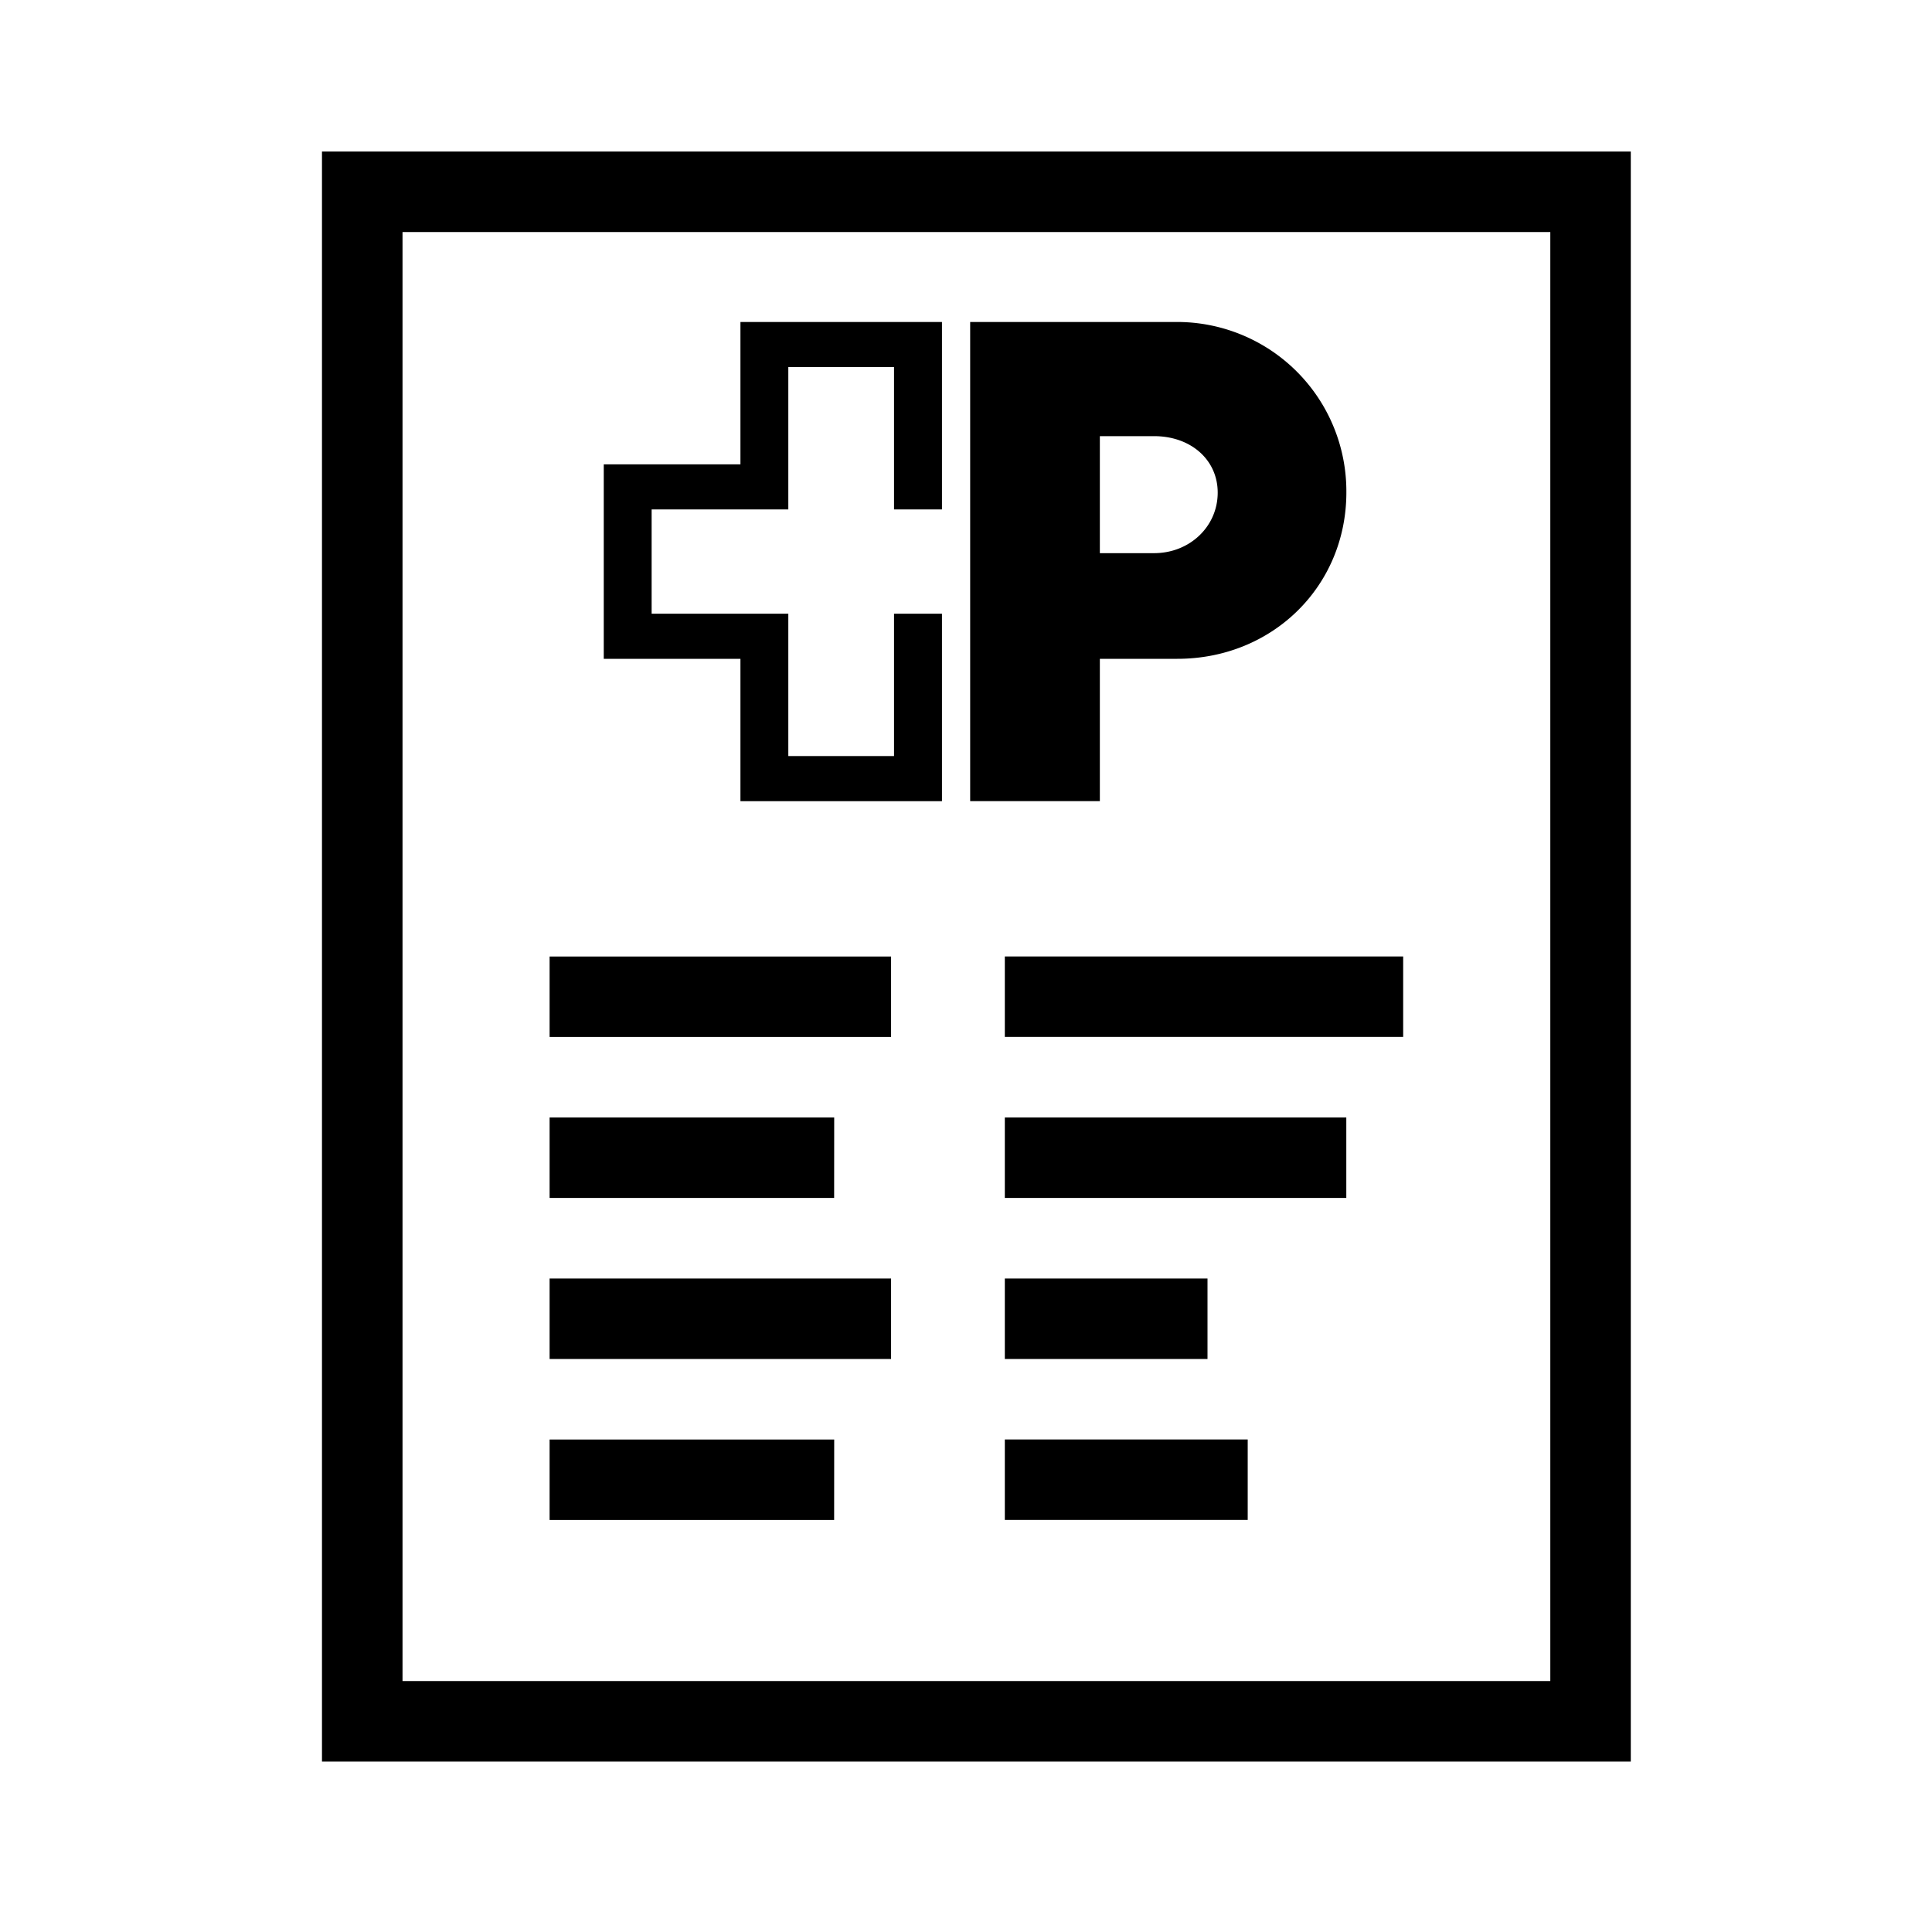 <svg xml:space="preserve" viewBox="0 0 32 32" xmlns="http://www.w3.org/2000/svg"><g id="icon">
  <path d="M5.333 2.51v26.667h21.678V2.51zm20.345 25.333H6.667v-24h19.011zM14.759 17.176H9.103v-1.333h5.656zm-.943 2.666H9.103v-1.333h4.714zm0 5.334H9.103v-1.333h4.714zm2.827-9.334h6.598v1.333h-6.598zm0 2.667h5.656v1.333h-5.656zm-1.884 4H9.103v-1.333h5.656zm5.241 0h-3.357v-1.333H20zm-3.357 1.333h4.023v1.333h-4.023zm-4.379-12.93H10V7.691h2.264V5.333h3.338v3.105h-.794V6.08h-1.751v2.358h-2.264v1.727h2.264v2.358h1.751v-2.358h.794v3.105h-3.338zm5.953 0H19.5c1.576 0 2.8-1.202 2.8-2.756a2.804 2.804 0 0 0-2.8-2.823h-3.431v7.936h2.148zm0-3.688h.898c.612 0 1.054.394 1.054.935 0 .563-.465 1.003-1.054 1.003h-.898z"/>
</g></svg>
